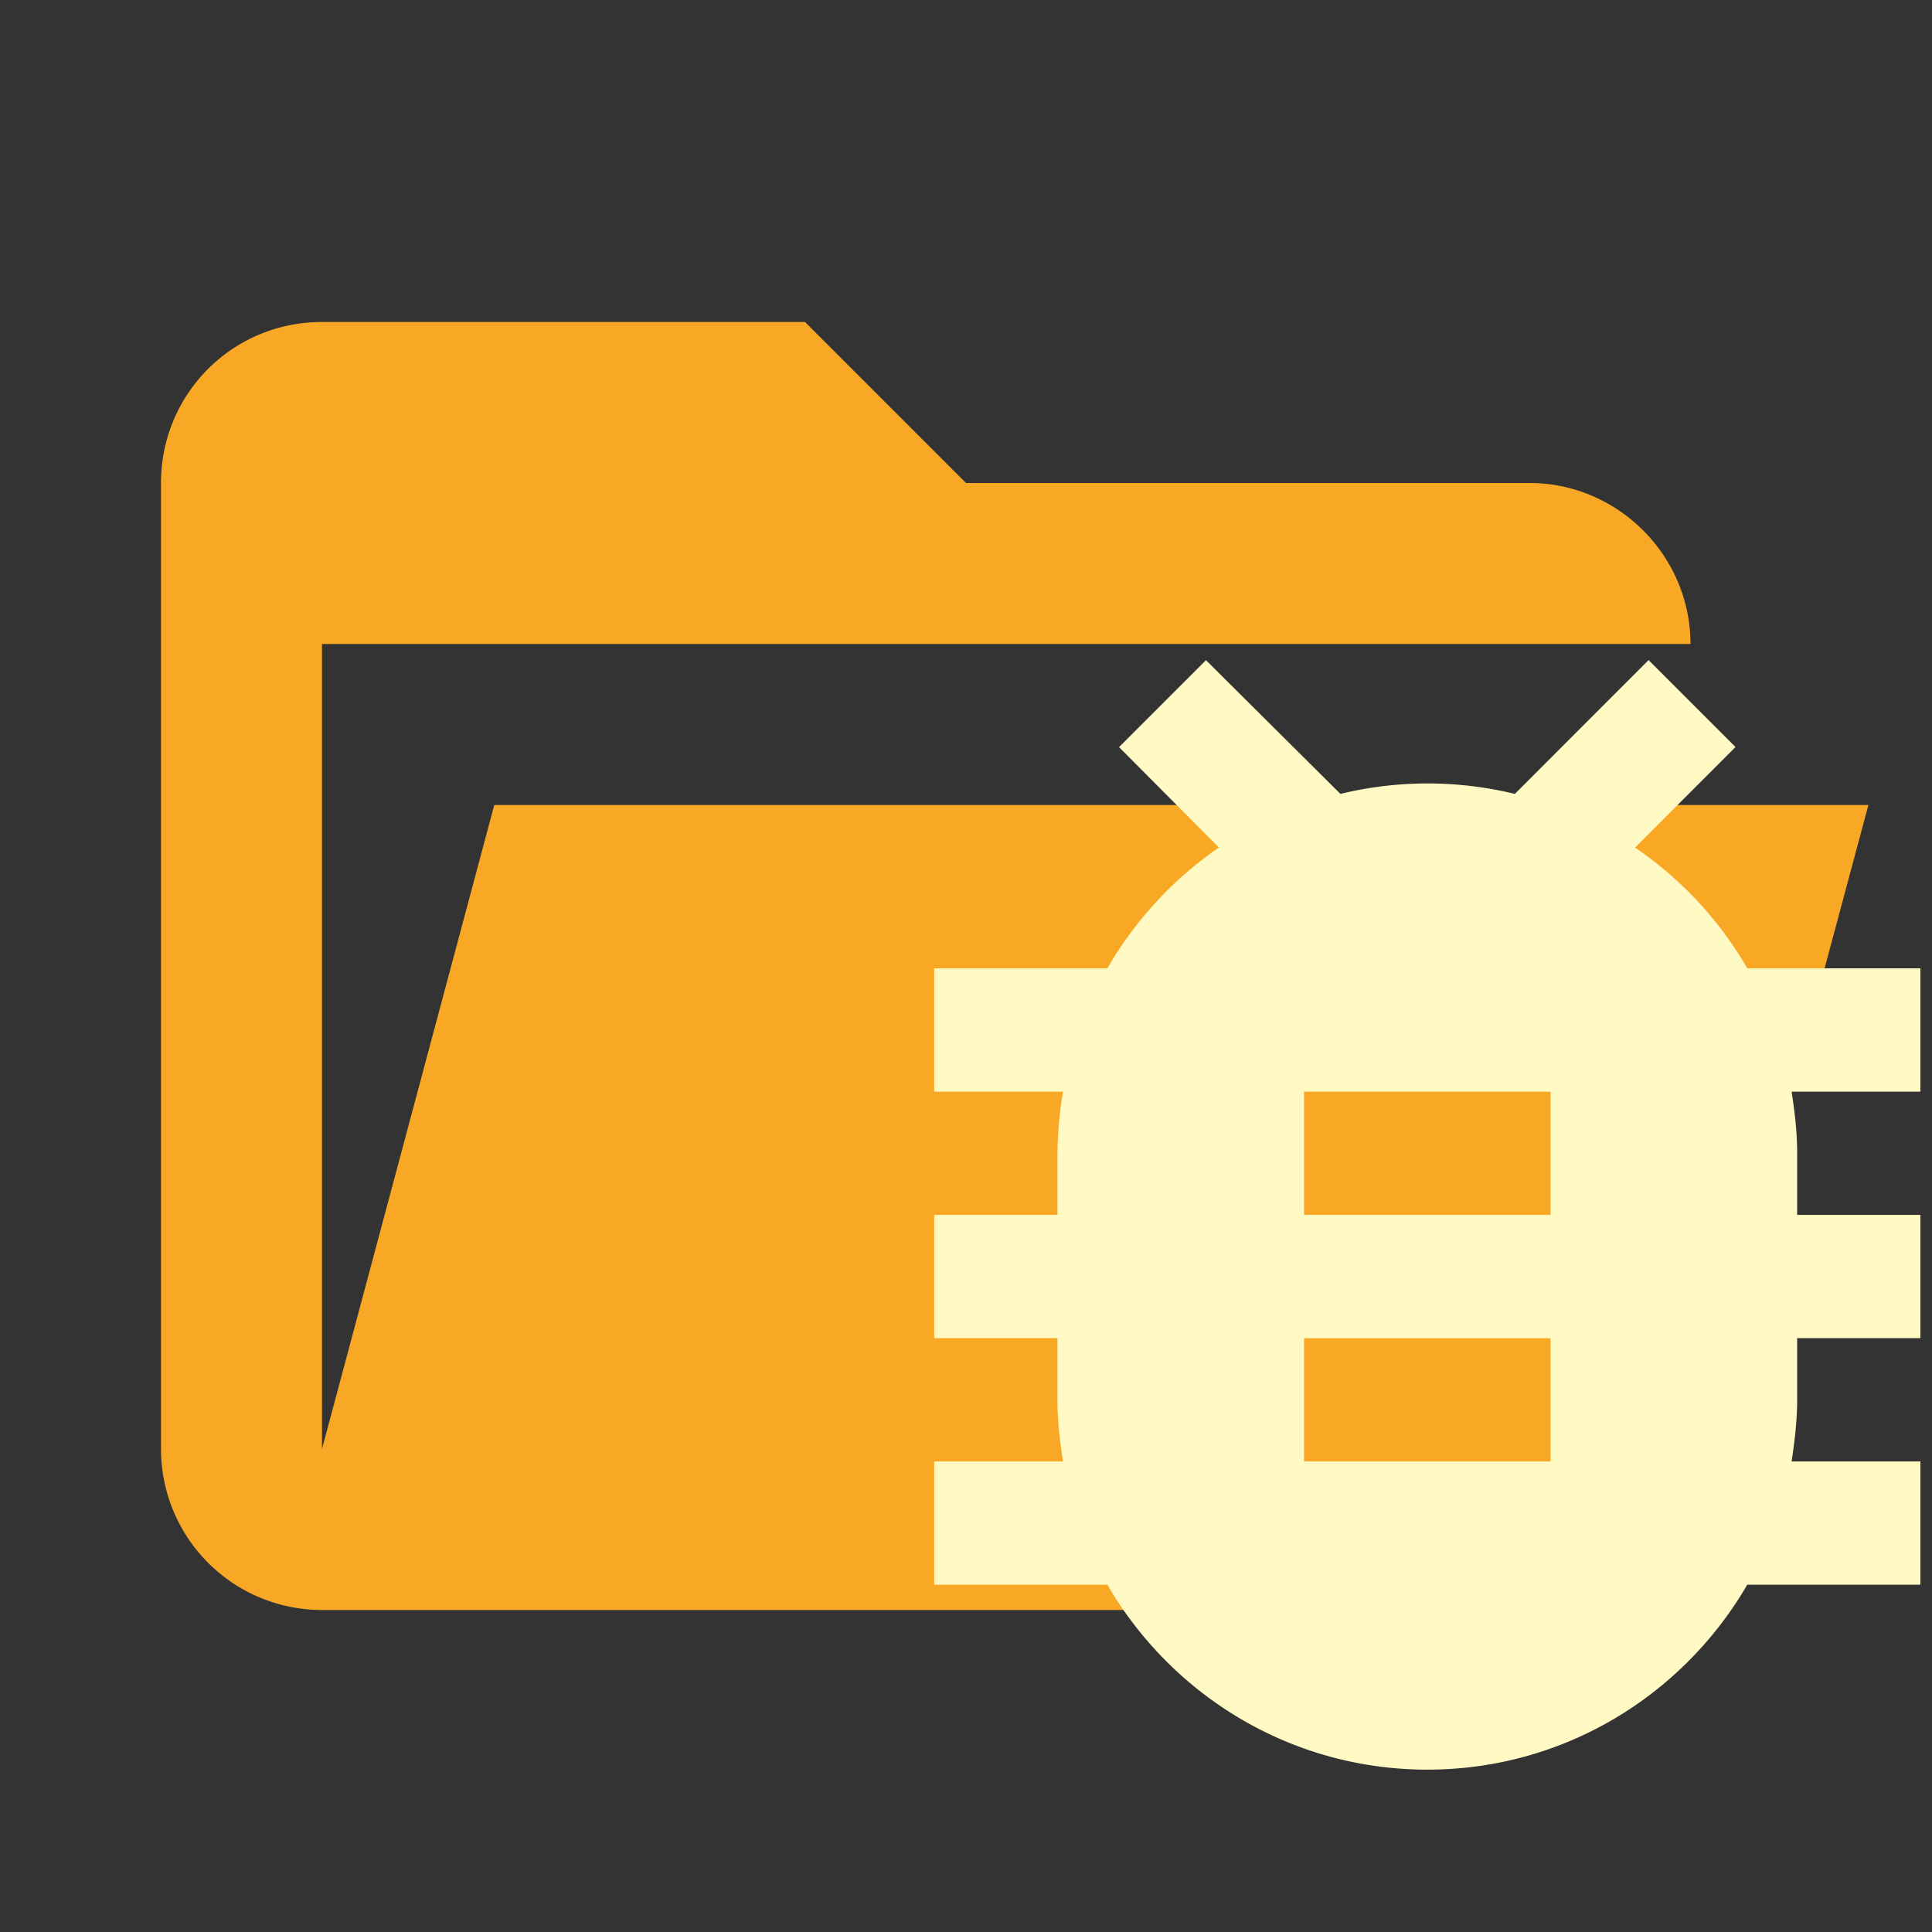 <svg xml:space="preserve" stroke-linejoin="round" stroke-miterlimit="1.414" clip-rule="evenodd" viewBox="0 0 24 24" xmlns="http://www.w3.org/2000/svg"><rect x="0" y="0" width="24" height="24" fill="#333333" stroke="none"/><path fill="#e57373" d="M19 20H4a2 2 0 0 1-2-2V6c0-1.11.89-2 2-2h6l2 2h7c1.097 0 2 .903 2 2H4v10l2.14-8h17.07l-2.28 8.5c-.23.87-1.01 1.5-1.93 1.5z" style="fill:#f9a825"/><path d="M19.262 15.092h-3.063v-1.531h3.063m0 4.594h-3.063v-1.531h3.063m4.594-4.595h-2.151a4.582 4.582 0 0 0-1.394-1.5l1.248-1.249-1.08-1.08-1.661 1.662a4.595 4.595 0 0 0-2.167 0l-1.67-1.661-1.08 1.08 1.241 1.247a4.64 4.64 0 0 0-1.386 1.501h-2.151v1.532h1.6a5.082 5.082 0 0 0-.069.765v.766h-1.531v1.531h1.531v.766c0 .26.03.513.069.766h-1.6v1.531h2.151c.797 1.37 2.275 2.297 3.975 2.297s3.177-.926 3.974-2.297h2.151v-1.531h-1.6c.038-.253.069-.506.069-.766v-.766h1.531v-1.531h-1.531v-.766c0-.26-.03-.513-.069-.765h1.6z" style="fill:#fff9c4;stroke-width:.766"/></svg>